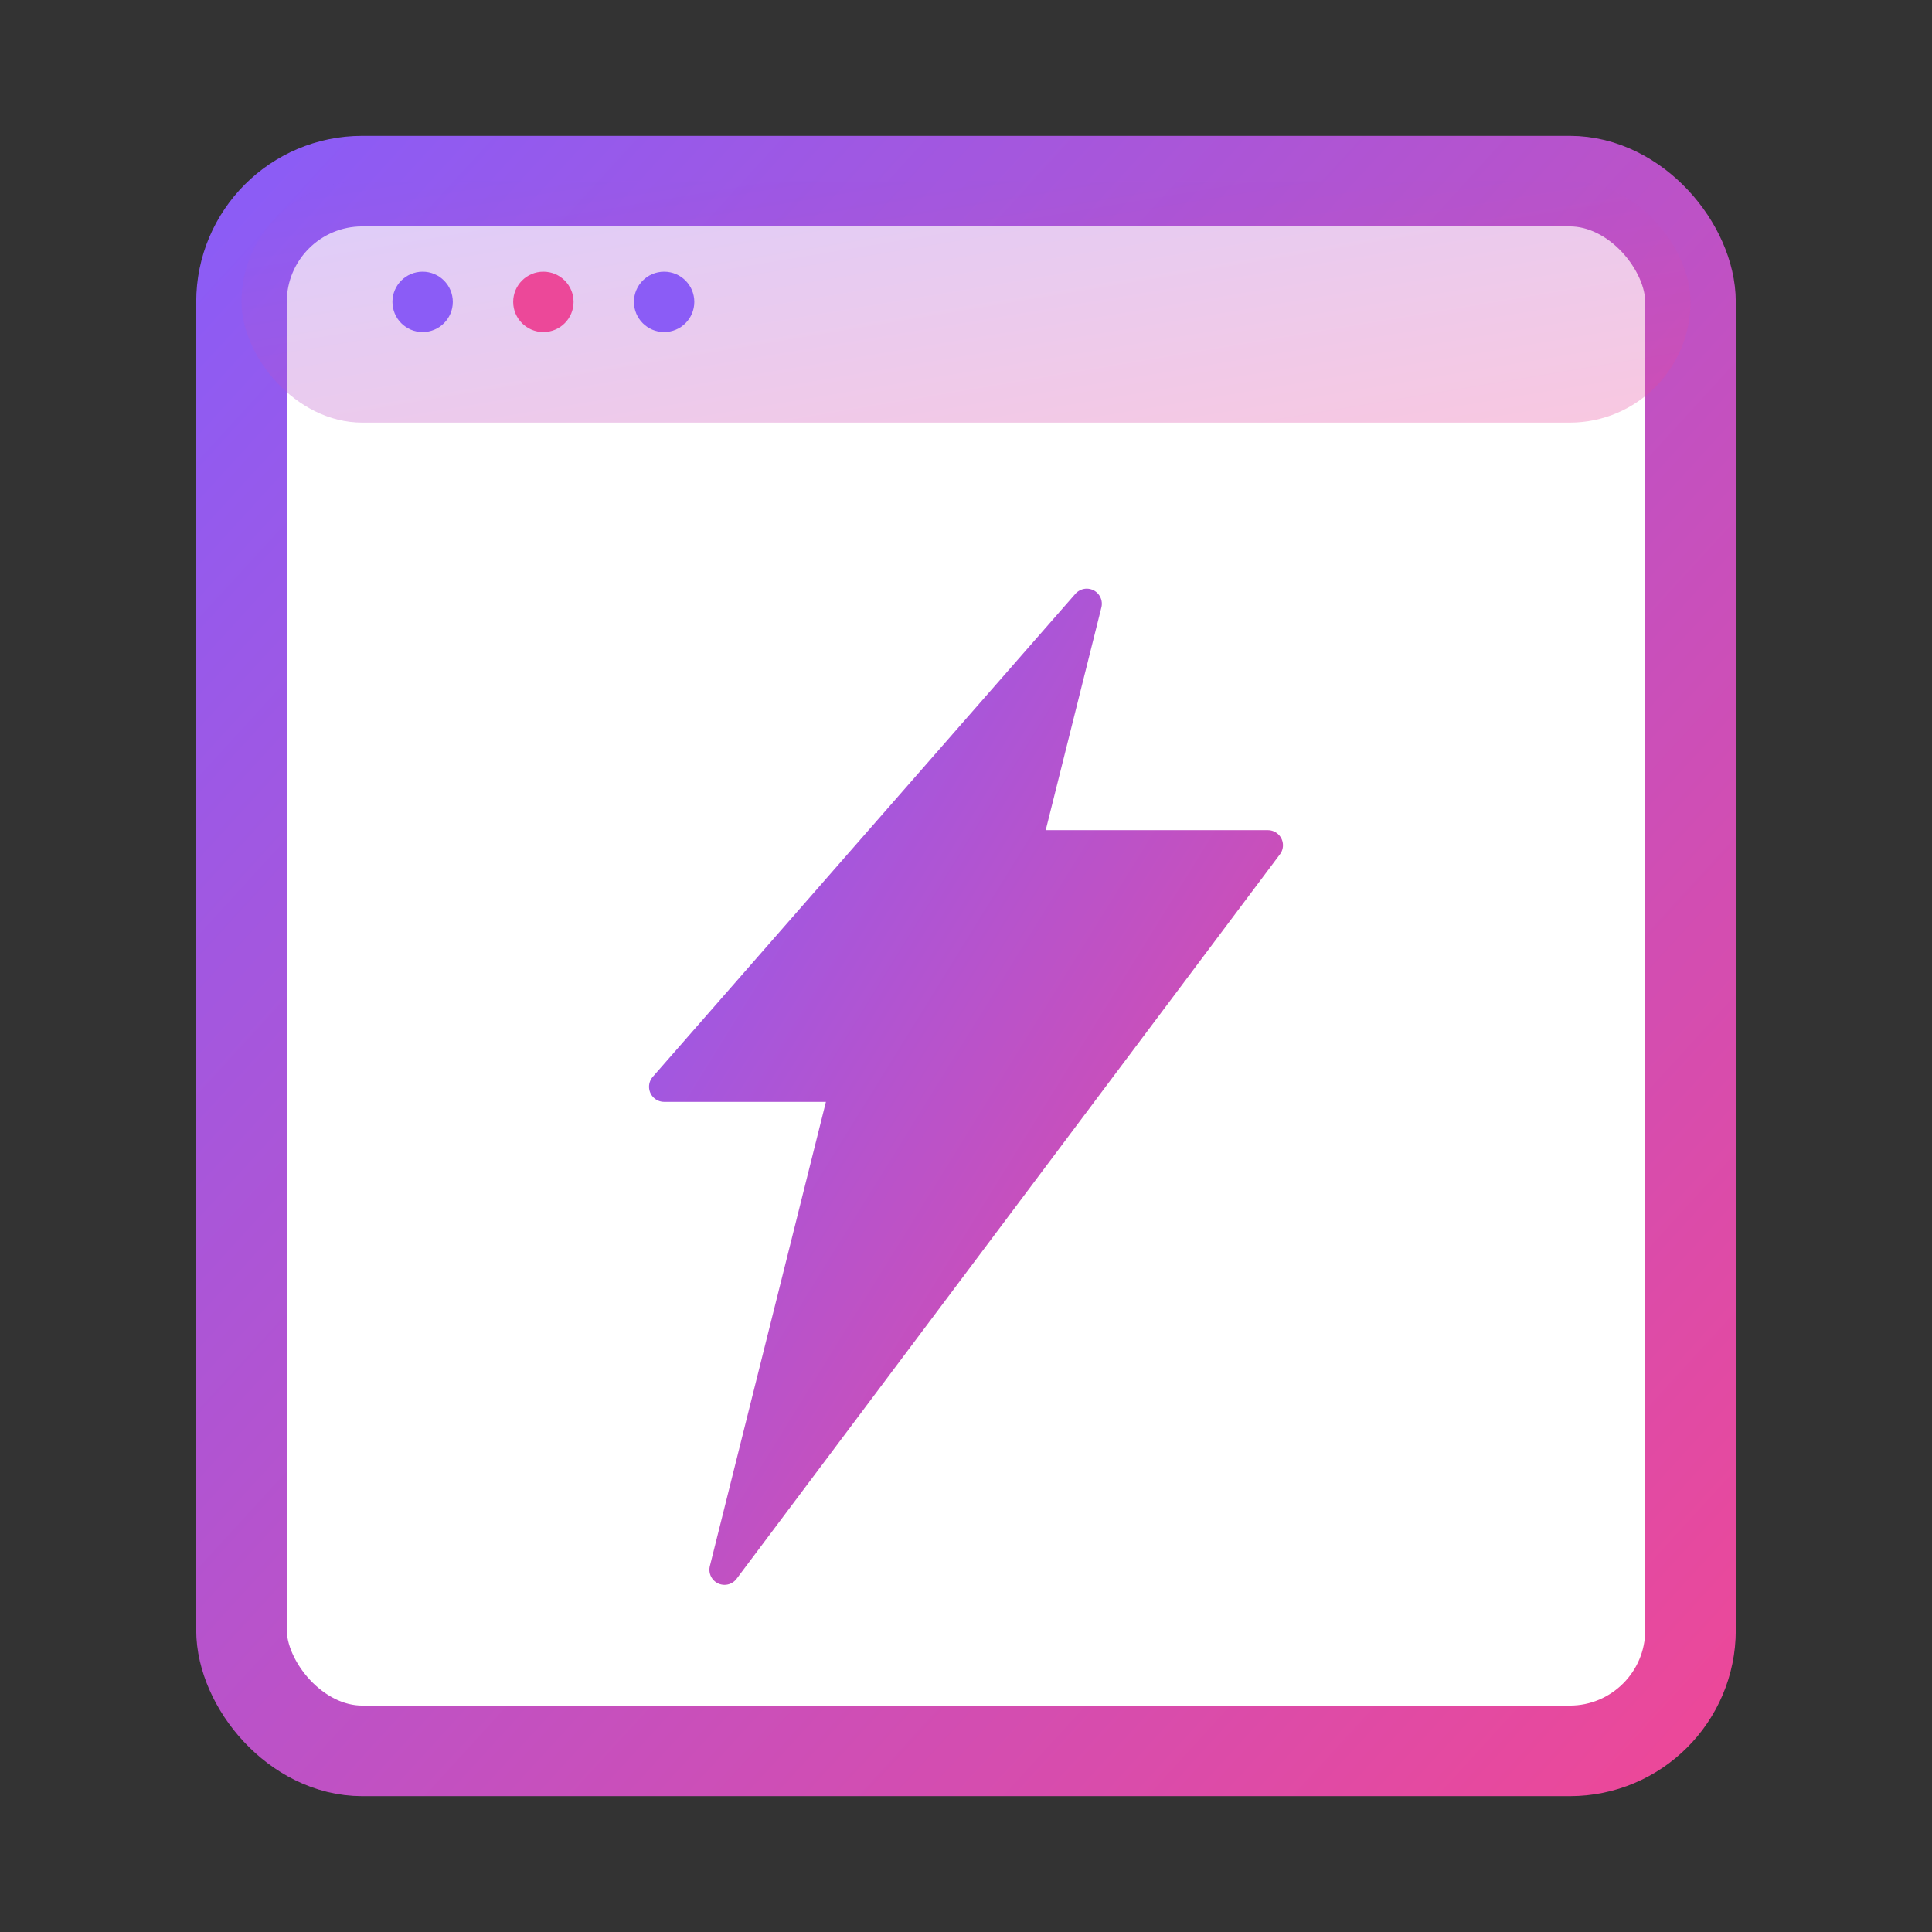 <svg xmlns="http://www.w3.org/2000/svg" viewBox="0 0 32 32" width="32" height="32">
  <rect x="0" y="0" width="32" height="32" fill="#333333" stroke="none"/>
  <defs>
    <linearGradient id="faviconGradient" x1="0%" y1="0%" x2="100%" y2="100%">
      <stop offset="0%" style="stop-color:#8b5cf6;stop-opacity:1" />
      <stop offset="100%" style="stop-color:#ec4899;stop-opacity:1" />
    </linearGradient>
  </defs>
  
  <!-- Simplified web page background -->
  <rect x="4" y="3" width="24" height="26" rx="2" ry="2" 
        fill="white" 
        stroke="url(#faviconGradient)" 
        stroke-width="1.5"/>
  
  <!-- Browser bar -->
  <rect x="4" y="3" width="24" height="4" rx="2" ry="2" 
        fill="url(#faviconGradient)" 
        opacity="0.3"/>
  
  <!-- Browser dots (simplified) -->
  <circle cx="7" cy="5" r="0.5" fill="#8b5cf6"/>
  <circle cx="9" cy="5" r="0.5" fill="#ec4899"/>
  <circle cx="11" cy="5" r="0.5" fill="#8b5cf6"/>
  
  <!-- Lightning bolt (simplified for small size) -->
  <path d="M 18 10 L 11 18 L 14 18 L 12 26 L 21 14 L 17 14 Z" 
        fill="url(#faviconGradient)" 
        stroke="url(#faviconGradient)" 
        stroke-width="0.5"
        stroke-linejoin="round"/>
</svg>